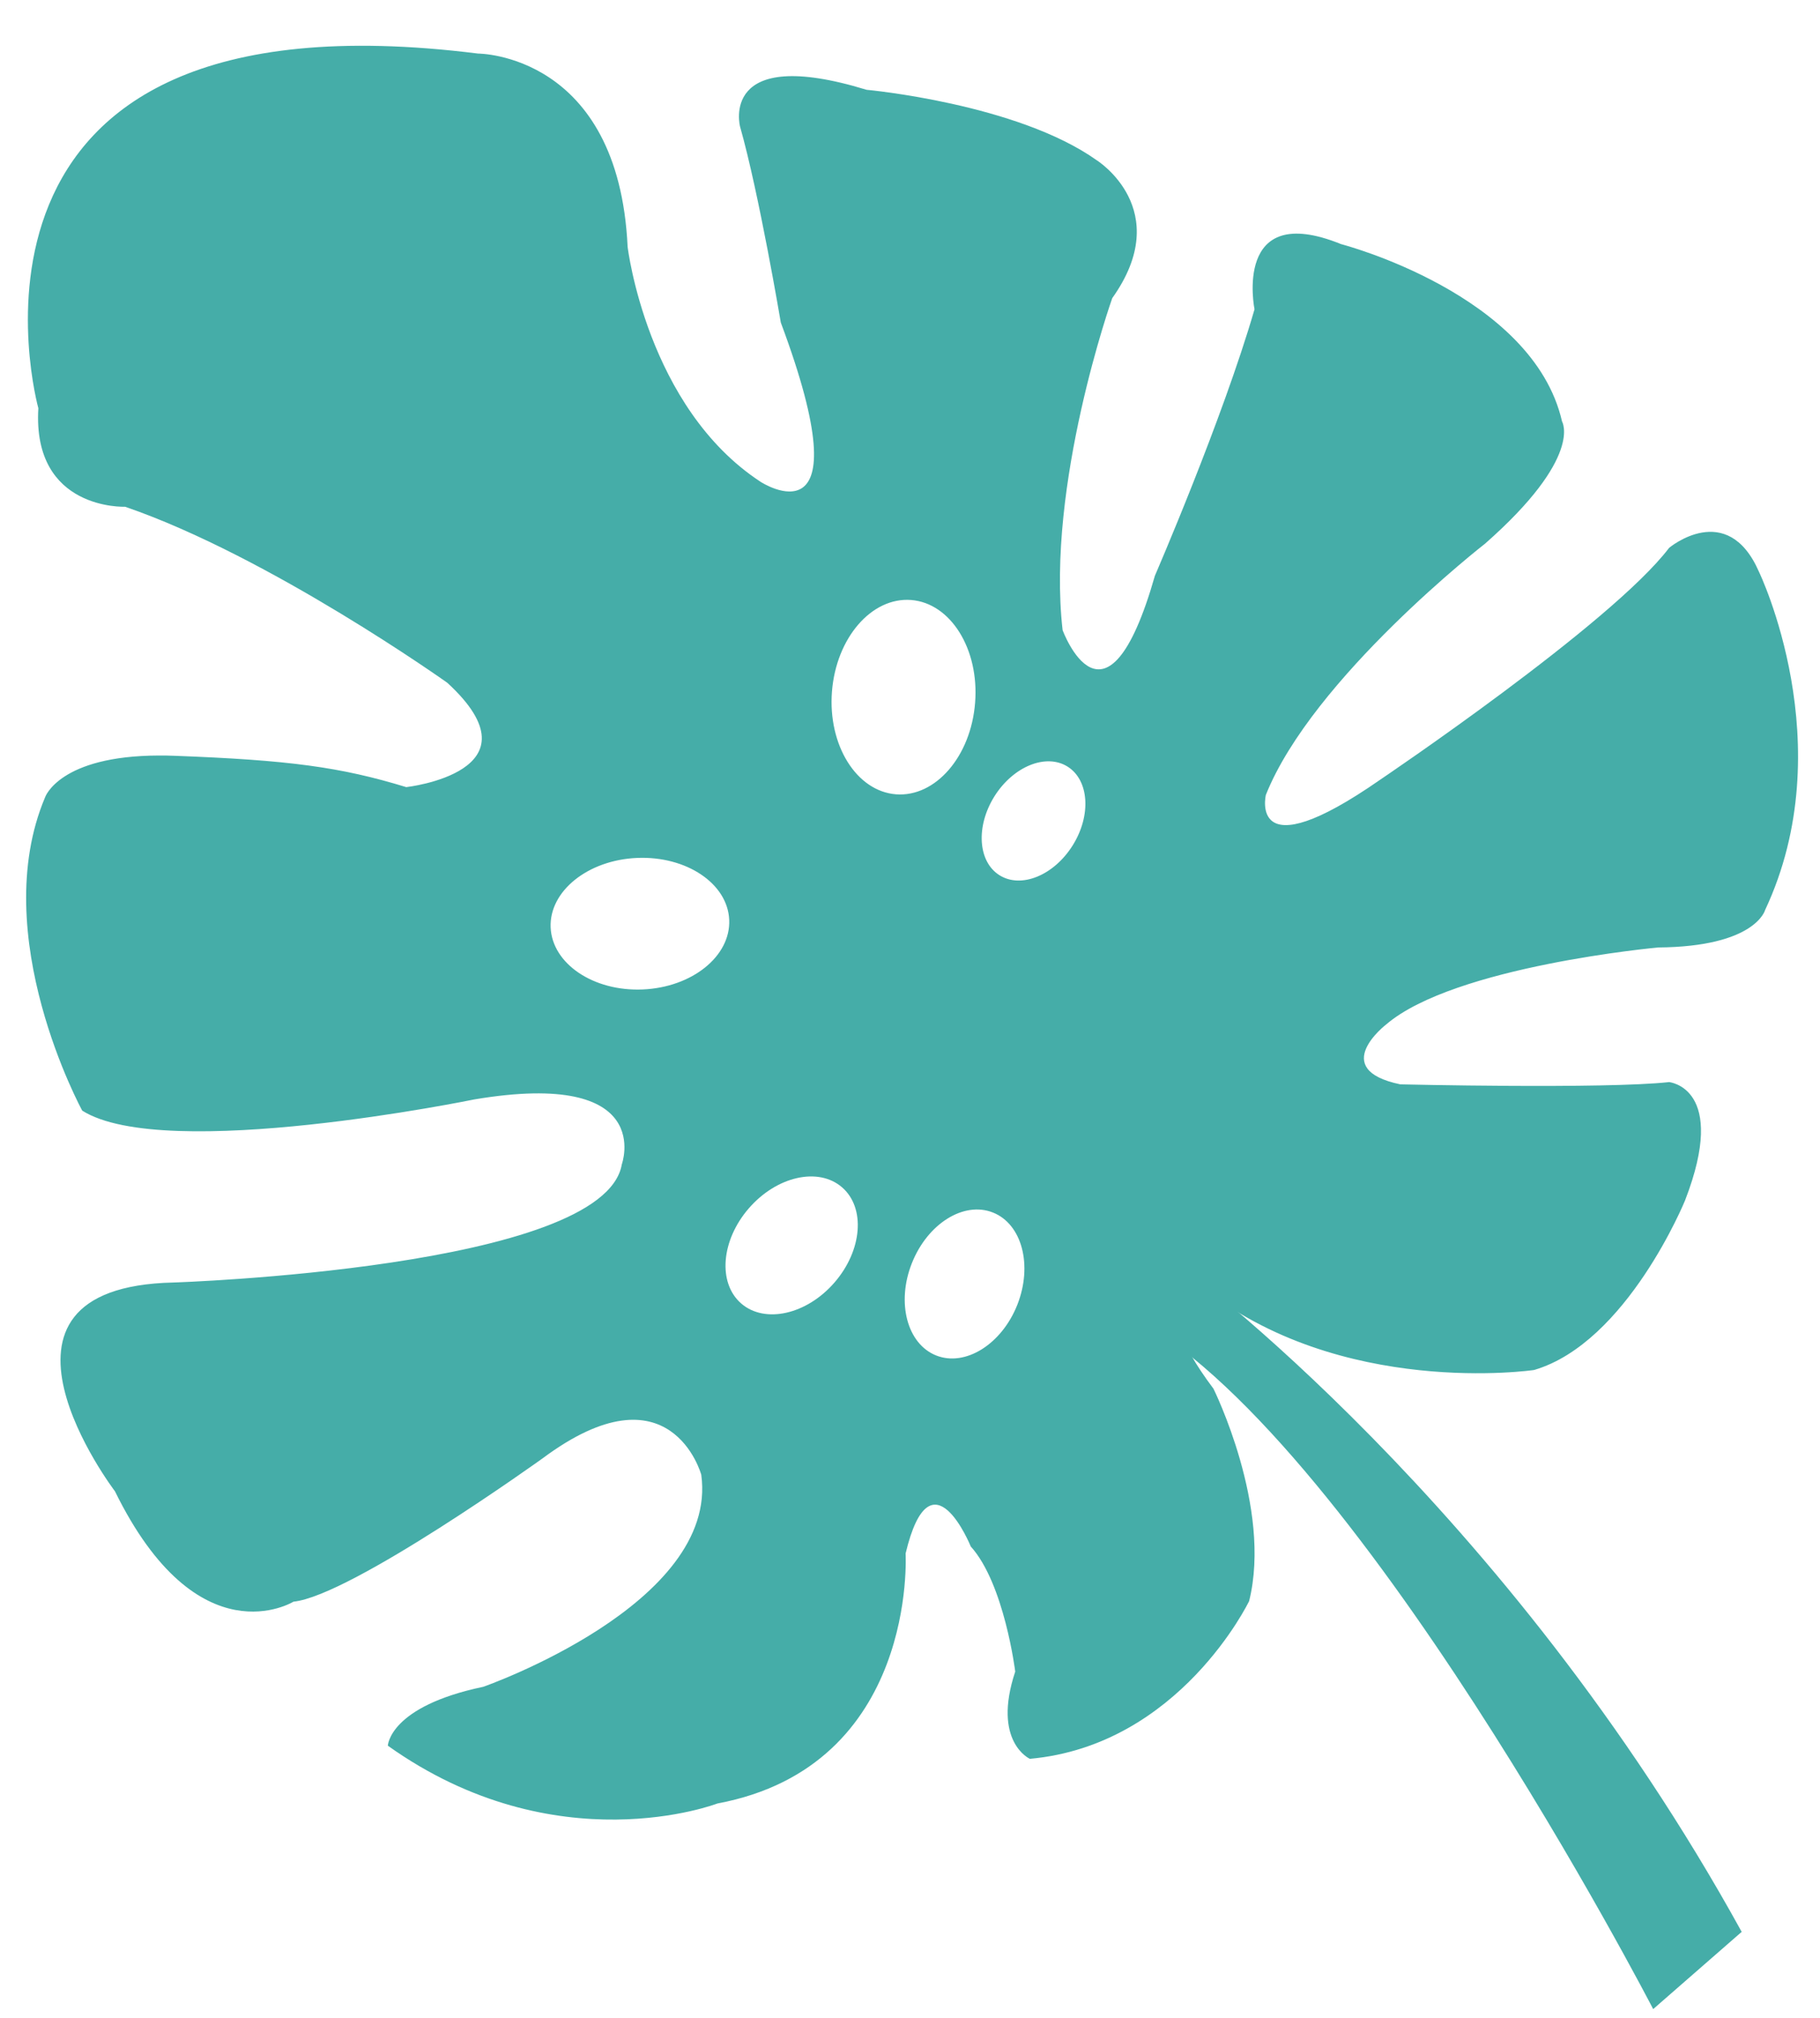<?xml version="1.0" encoding="UTF-8" standalone="no"?>
<!DOCTYPE svg PUBLIC "-//W3C//DTD SVG 1.1//EN" "http://www.w3.org/Graphics/SVG/1.1/DTD/svg11.dtd">
<svg width="100%" height="100%" viewBox="0 0 766 849" version="1.1" xmlns="http://www.w3.org/2000/svg" xmlns:xlink="http://www.w3.org/1999/xlink" xml:space="preserve" xmlns:serif="http://www.serif.com/" style="fill-rule:evenodd;clip-rule:evenodd;stroke-linejoin:round;stroke-miterlimit:2;">
    <g transform="matrix(1,0,0,1,-3301.54,-793.537)">
        <g id="B007" transform="matrix(0.596,0,0,0.731,-482.825,839.38)">
            <rect x="6353.65" y="-62.7" width="1285.35" height="1159.95" style="fill:none;"/>
            <g transform="matrix(1.679,0,0,1.368,-4698.64,-73.124)">
                <g transform="matrix(4.167,0,0,4.167,5722.01,-2629.17)">
                    <path d="M372.824,835.628C372.824,835.628 342.494,776.935 319.687,765.403L325,760.448C325,760.448 357.952,784.573 381.757,827.829L372.824,835.628Z" style="fill:rgb(69,173,168);fill-rule:nonzero;"/>
                </g>
                <g transform="matrix(4.167,0,0,4.167,5722.01,-2629.17)">
                    <path d="M314.234,718.131C312.336,721.166 309.032,722.515 306.849,721.149C304.667,719.785 304.436,716.223 306.328,713.188C308.224,710.161 311.532,708.811 313.715,710.178C315.894,711.544 316.126,715.104 314.234,718.131ZM296.395,712.976C292.41,712.661 289.514,708.018 289.935,702.605C290.357,697.185 293.936,693.048 297.924,693.356C301.913,693.665 304.81,698.314 304.383,703.729C303.965,709.148 300.385,713.283 296.395,712.976ZM308.639,764.529C307.058,768.509 303.389,770.8 300.454,769.634C297.52,768.47 296.419,764.29 298.003,760.312C299.587,756.32 303.247,754.033 306.179,755.2C309.121,756.364 310.216,760.54 308.639,764.529ZM290.185,762.273C287.38,765.508 283.161,766.454 280.774,764.385C278.392,762.315 278.735,758.01 281.547,754.773C284.358,751.532 288.572,750.586 290.955,752.657C293.344,754.729 292.998,759.031 290.185,762.273ZM270.833,732.679C265.862,732.891 261.698,730.083 261.54,726.417C261.389,722.753 265.3,719.606 270.271,719.399C275.252,719.191 279.414,721.992 279.564,725.655C279.719,729.326 275.811,732.468 270.833,732.679ZM383.501,690.507C380.3,683.168 374.432,688.091 374.432,688.091C368.629,695.759 345.281,711.493 345.281,711.493C331.891,720.829 333.729,713.038 333.729,713.038C338.441,701.223 355.856,687.668 355.856,687.668C365.804,678.908 363.626,675.334 363.626,675.334C360.676,662.441 341.323,657.425 341.323,657.425C330.339,652.97 332.585,664.009 332.585,664.009C329.343,675.185 322.533,690.9 322.533,690.9C317.572,708.271 313.215,696.398 313.215,696.398C311.539,681.721 318.225,662.88 318.225,662.88C324.595,653.934 316.67,648.964 316.67,648.964C308.622,643.231 293.426,641.842 293.426,641.842C278.478,637.263 280.659,645.56 280.659,645.56C282.581,652.324 284.772,665.345 284.772,665.345C293.355,688.318 282.75,681.436 282.75,681.436C271.249,673.916 269.311,657.706 269.311,657.706C268.394,638.17 254.222,638.186 254.222,638.186C197.904,631.106 209.833,673.994 209.833,673.994C209.207,684.334 218.593,683.943 218.593,683.943C233.216,688.964 251.11,701.714 251.11,701.714C260.888,710.7 246.968,712.25 246.968,712.25C240.331,710.218 235.095,709.519 223.6,709.087C223.043,709.065 222.514,709.055 222,709.059C211.959,709.087 210.521,713.256 210.521,713.256C204.599,727.243 214.262,744.913 214.262,744.913C222.63,750.202 253.84,743.781 253.84,743.781C272.223,740.693 268.723,750.338 268.723,750.338C266.952,760.872 223.474,762.267 223.474,762.267C201.896,762.74 217.563,783.343 217.563,783.343C225.95,800.439 235.583,794.492 235.583,794.492C241.39,793.909 260.716,780.031 260.716,780.031C273.662,770.376 276.743,781.674 276.743,781.674C278.548,794.758 254.745,803.086 254.745,803.086C245.234,805.077 245.109,809.034 245.109,809.034C262.107,821.145 278.377,814.868 278.377,814.868C298.608,811.076 297.368,789.626 297.368,789.626C299.914,778.965 303.945,788.92 303.945,788.92C307.337,792.679 308.433,801.551 308.433,801.551C306.079,808.642 309.908,810.359 309.908,810.359C325.04,808.999 332.041,794.433 332.041,794.433C334.394,784.986 328.442,772.99 328.442,772.99C320.833,762.85 327.089,762.586 327.089,762.586C341.211,773.995 360.805,771.1 360.805,771.1C370.19,768.343 376.044,753.972 376.044,753.972C380.436,742.601 374.432,742.032 374.432,742.032C367.859,742.745 347.303,742.26 347.303,742.26C339.958,740.736 345.891,736.199 345.891,736.199C352.775,730.317 373.33,728.439 373.33,728.439C383.165,728.364 384.12,724.661 384.12,724.661C391.949,707.985 383.501,690.507 383.501,690.507Z" style="fill:rgb(69,173,168);fill-rule:nonzero;"/>
                </g>
            </g>
        </g>
    </g>
</svg>
